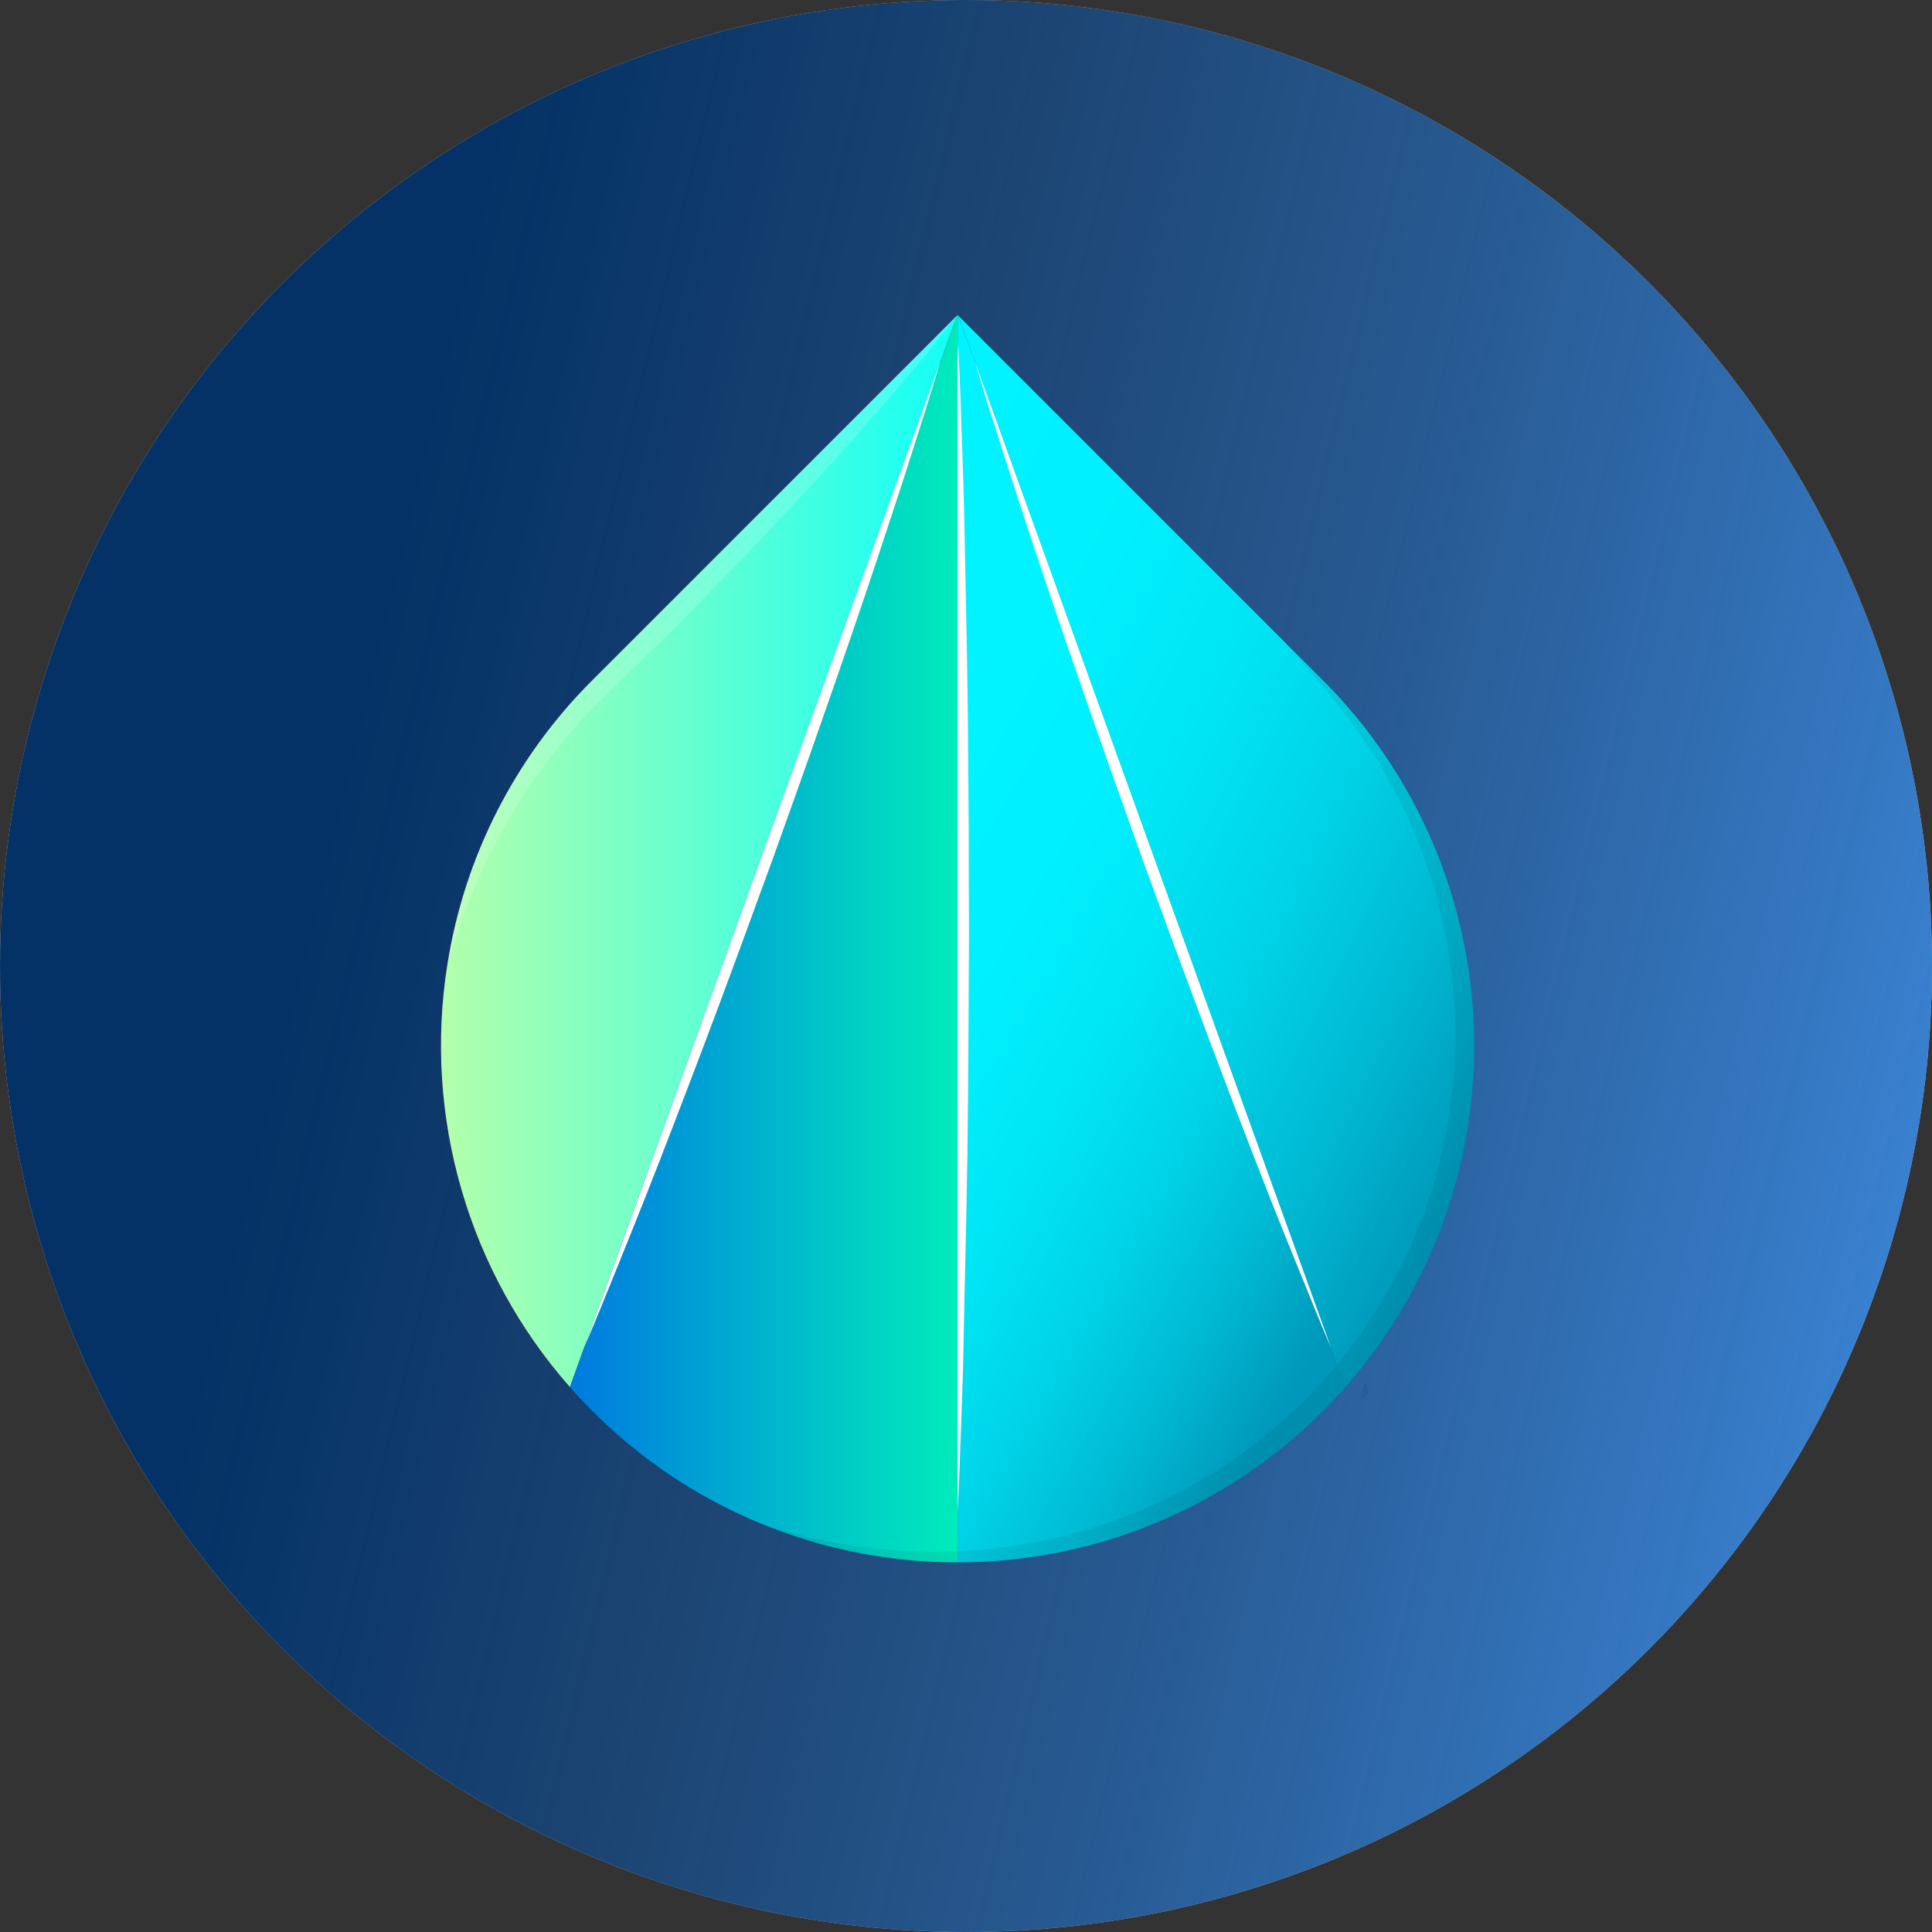 <svg width="92" height="92" viewBox="0 0 92 92" fill="none" xmlns="http://www.w3.org/2000/svg">
<rect x="0" y="0" width="92" height="92" fill="#333333" stroke="none"/>
<circle cx="46" cy="46" r="46" fill="#C4C4C4"/>
<circle cx="46" cy="46" r="46" fill="url(#paint0_linear_969_1680)"/>
<path d="M64.063 66.057L63.666 64.965L63.403 64.23L63.389 64.197V64.183L46.478 17.366C46.471 17.352 46.471 17.339 46.465 17.332C46.458 17.325 46.457 17.319 46.457 17.312H46.45C46.444 17.298 46.444 17.298 46.444 17.292C46.445 17.288 46.444 17.284 46.443 17.281C46.442 17.277 46.44 17.274 46.438 17.271V17.265C46.433 17.256 46.431 17.247 46.431 17.238L46.424 17.231L45.629 15.027L62.998 32.396C67.42 36.821 69.992 42.764 70.189 49.016C70.387 55.269 68.196 61.362 64.063 66.057Z" fill="url(#paint1_linear_969_1680)"/>
<path d="M45.574 15.027L44.779 17.231C44.773 17.244 44.769 17.257 44.765 17.271C44.765 17.276 44.763 17.281 44.759 17.285C44.76 17.294 44.757 17.304 44.752 17.312H44.746L44.732 17.366H44.725L27.848 64.096C27.839 64.123 27.827 64.15 27.814 64.177C27.809 64.19 27.804 64.203 27.8 64.217V64.224L27.794 64.23L27.14 66.05C24.747 63.334 22.984 60.123 21.975 56.646C20.966 53.169 20.736 49.513 21.303 45.938V45.924C21.309 45.917 21.309 45.917 21.309 45.91C22.119 40.789 24.533 36.057 28.205 32.396L45.555 15.047L45.574 15.027Z" fill="url(#paint2_linear_969_1680)"/>
<path d="M45.574 15.027L44.779 17.231C44.773 17.244 44.769 17.257 44.765 17.271C44.765 17.276 44.763 17.281 44.759 17.285C44.76 17.294 44.757 17.304 44.752 17.312H44.746L44.732 17.366H44.725L27.848 64.096C27.839 64.123 27.827 64.15 27.814 64.177C27.809 64.19 27.804 64.203 27.8 64.217V64.224L27.794 64.23L27.14 66.05C24.747 63.334 22.984 60.123 21.975 56.646C20.966 53.169 20.736 49.513 21.303 45.938V45.924C21.309 45.917 21.309 45.917 21.309 45.91C22.119 40.789 24.533 36.057 28.205 32.396L45.555 15.047L45.574 15.027Z" fill="url(#paint3_linear_969_1680)"/>
<path d="M64.062 66.057C63.718 66.441 63.369 66.819 62.998 67.189C60.715 69.477 58.004 71.291 55.018 72.527C52.033 73.764 48.833 74.398 45.601 74.395V15L45.628 15.027L46.424 17.231L46.431 17.238C46.43 17.247 46.432 17.256 46.437 17.265V17.271C46.44 17.274 46.442 17.277 46.443 17.281C46.444 17.284 46.444 17.288 46.444 17.292C46.444 17.298 46.444 17.298 46.45 17.312L46.464 17.332C46.471 17.339 46.471 17.352 46.478 17.366L63.388 64.183V64.197L63.402 64.231L63.665 64.965L64.062 66.057Z" fill="url(#paint4_linear_969_1680)"/>
<path d="M45.602 15V74.395C42.37 74.401 39.169 73.767 36.184 72.531C33.198 71.294 30.486 69.479 28.206 67.189C27.834 66.819 27.484 66.441 27.141 66.057V66.05L27.794 64.231L27.8 64.224V64.217C27.804 64.203 27.809 64.19 27.815 64.177C27.828 64.15 27.839 64.124 27.848 64.096L44.725 17.366H44.732C44.741 17.349 44.748 17.331 44.753 17.312C44.758 17.304 44.76 17.294 44.76 17.285C44.763 17.281 44.765 17.276 44.766 17.271C44.769 17.258 44.773 17.244 44.78 17.231L45.575 15.027L45.602 15Z" fill="url(#paint5_linear_969_1680)"/>
<g style="mix-blend-mode:overlay">
<g style="mix-blend-mode:overlay">
<path d="M44.767 17.269C44.759 17.301 44.748 17.333 44.733 17.363C44.652 17.639 44.45 18.307 44.146 19.284C43.729 20.585 43.156 22.452 42.414 24.676C41.687 26.907 40.81 29.495 39.853 32.259C39.367 33.641 38.868 35.07 38.363 36.519C37.844 37.968 37.318 39.437 36.793 40.913C35.72 43.845 34.656 46.777 33.618 49.514C32.581 52.251 31.603 54.805 30.739 56.989C29.876 59.173 29.135 60.972 28.624 62.239C28.233 63.19 27.962 63.83 27.849 64.093L44.725 17.363C44.736 17.33 44.75 17.299 44.767 17.269Z" fill="white"/>
</g>
</g>
<g style="mix-blend-mode:overlay">
<g style="mix-blend-mode:overlay">
<path d="M63.389 64.19C63.315 64.028 63.025 63.341 62.574 62.242C62.068 60.975 61.313 59.175 60.457 56.992C59.601 54.808 58.617 52.26 57.586 49.517C56.555 46.773 55.475 43.848 54.404 40.916C53.879 39.44 53.353 37.971 52.841 36.522C52.328 35.072 51.83 33.644 51.351 32.262C50.387 29.498 49.518 26.91 48.783 24.679C48.048 22.448 47.475 20.588 47.05 19.287C46.727 18.222 46.518 17.534 46.45 17.312C46.444 17.292 46.438 17.285 46.438 17.271C46.454 17.301 46.468 17.333 46.478 17.366L63.389 64.19Z" fill="white"/>
</g>
</g>
<g style="mix-blend-mode:overlay">
<g style="mix-blend-mode:overlay">
<path d="M46.142 44.515C46.121 48.034 46.114 51.545 46.068 54.848C46.021 58.151 45.933 61.224 45.886 63.86C45.838 66.495 45.724 68.699 45.683 70.236C45.649 71.004 45.623 71.611 45.602 72.022V16.999C45.623 16.595 45.63 16.372 45.63 16.372C45.63 16.372 45.663 17.248 45.731 18.785C45.771 20.329 45.879 22.526 45.926 25.162C45.973 27.797 46.054 30.877 46.088 34.18C46.101 35.825 46.114 37.53 46.128 39.262C46.128 40.994 46.135 42.756 46.142 44.515Z" fill="white"/>
</g>
</g>
<g style="mix-blend-mode:screen" opacity="0.4">
<g style="mix-blend-mode:screen" opacity="0.4">
<path d="M45.553 15.044C45.378 15.28 43.888 17.208 41.557 19.857C40.943 20.565 40.269 21.326 39.541 22.122C38.813 22.917 38.058 23.759 37.249 24.602C36.44 25.445 35.618 26.348 34.755 27.224C33.892 28.1 33.015 28.997 32.14 29.886C31.243 30.763 30.353 31.639 29.477 32.502C29.039 32.926 28.608 33.351 28.183 33.769C27.792 34.18 27.407 34.591 27.044 35.029C26.343 35.864 25.687 36.735 25.076 37.638C24.503 38.507 24.011 39.37 23.58 40.179C22.895 41.504 22.309 42.878 21.827 44.29C21.659 44.809 21.51 45.22 21.429 45.504C21.369 45.712 21.329 45.847 21.308 45.908C22.117 40.786 24.532 36.054 28.203 32.394L45.553 15.044Z" fill="white"/>
</g>
</g>
<g style="mix-blend-mode:multiply" opacity="0.25">
<g style="mix-blend-mode:multiply" opacity="0.25">
<path d="M65.175 66.259L65.189 66.307L64.845 66.664L64.805 66.704L64.993 65.734L65.175 66.259Z" fill="black"/>
</g>
</g>
<g style="mix-blend-mode:multiply" opacity="0.25">
<g style="mix-blend-mode:multiply" opacity="0.25">
<path d="M64.062 66.057C63.719 66.441 63.369 66.819 62.998 67.189C59.575 70.607 55.223 72.942 50.482 73.903C45.742 74.864 40.824 74.409 36.34 72.595C38.732 73.368 41.222 73.801 43.734 73.882C44.361 73.903 44.981 73.889 45.602 73.869C46.208 73.835 46.862 73.802 47.455 73.721C48.062 73.667 48.675 73.552 49.281 73.444C49.882 73.323 50.481 73.188 51.081 73.033C51.668 72.865 52.26 72.71 52.841 72.494C53.42 72.299 53.986 72.056 54.545 71.827C55.105 71.564 55.658 71.321 56.197 71.031C56.743 70.762 57.269 70.438 57.787 70.128C58.307 69.798 58.812 69.461 59.297 69.097C59.782 68.733 60.262 68.356 60.727 67.958L61.413 67.358L62.068 66.724L62.236 66.569L62.296 66.509L62.377 66.421L62.702 66.077L63.281 65.45L63.322 65.403C63.435 65.255 63.55 65.113 63.665 64.965C64.05 64.487 64.434 64.015 64.798 63.529C65.216 62.855 65.674 62.202 66.072 61.514C66.428 60.806 66.846 60.126 67.157 59.398L67.608 58.292L67.838 57.74C67.905 57.558 67.959 57.362 68.019 57.173C68.279 56.421 68.493 55.654 68.659 54.875L68.909 53.709C68.988 53.319 69.046 52.925 69.084 52.529L69.233 51.343C69.26 50.946 69.26 50.541 69.279 50.143C69.286 49.746 69.32 49.348 69.307 48.944L69.233 47.751C69.201 46.948 69.115 46.149 68.977 45.358L68.896 44.765C68.855 44.569 68.808 44.374 68.761 44.178L68.484 43.005C68.393 42.612 68.279 42.225 68.141 41.846L67.763 40.694C67.493 39.939 67.136 39.211 66.826 38.463L65.666 36.319C65.208 35.645 64.764 34.958 64.292 34.29C63.773 33.657 63.267 33.01 62.735 32.376L61.097 30.496L62.998 32.396C67.42 36.821 69.991 42.764 70.189 49.016C70.386 55.269 68.196 61.362 64.062 66.057Z" fill="black"/>
</g>
</g>
<defs>
<linearGradient id="paint0_linear_969_1680" x1="-6.339" y1="-29.84" x2="134.99" y2="3.872" gradientUnits="userSpaceOnUse">
<stop offset="0.258" stop-color="#043266"/>
<stop offset="0.421" stop-color="#053367" stop-opacity="0.88"/>
<stop offset="0.578" stop-color="#164E8C" stop-opacity="0.9"/>
<stop offset="0.878" stop-color="#4293ED"/>
<stop offset="1" stop-color="#4293ED"/>
</linearGradient>
<linearGradient id="paint1_linear_969_1680" x1="48.553" y1="15.894" x2="81.376" y2="31.972" gradientUnits="userSpaceOnUse">
<stop stop-color="#00F3FF"/>
<stop offset="0.238" stop-color="#00EFFC"/>
<stop offset="0.44" stop-color="#00E5F4"/>
<stop offset="0.629" stop-color="#00D3E7"/>
<stop offset="0.81" stop-color="#00BAD4"/>
<stop offset="0.983" stop-color="#009BBC"/>
<stop offset="1" stop-color="#0098BA"/>
</linearGradient>
<linearGradient id="paint2_linear_969_1680" x1="44.223" y1="14.159" x2="8.973" y2="30.758" gradientUnits="userSpaceOnUse">
<stop stop-color="#F804DE"/>
<stop offset="0.074" stop-color="#F803CC"/>
<stop offset="0.293" stop-color="#F9029D"/>
<stop offset="0.501" stop-color="#FA0178"/>
<stop offset="0.695" stop-color="#FB005D"/>
<stop offset="0.867" stop-color="#FB004D"/>
<stop offset="1" stop-color="#FC0048"/>
</linearGradient>
<linearGradient id="paint3_linear_969_1680" x1="21" y1="40.539" x2="45.574" y2="40.539" gradientUnits="userSpaceOnUse">
<stop stop-color="#B3FFAB"/>
<stop offset="1" stop-color="#12FFF7"/>
</linearGradient>
<linearGradient id="paint4_linear_969_1680" x1="48.426" y1="32.165" x2="73.032" y2="46.281" gradientUnits="userSpaceOnUse">
<stop stop-color="#00F3FF"/>
<stop offset="0.238" stop-color="#00EFFC"/>
<stop offset="0.44" stop-color="#00E5F4"/>
<stop offset="0.629" stop-color="#00D3E7"/>
<stop offset="0.81" stop-color="#00BAD4"/>
<stop offset="0.983" stop-color="#009BBC"/>
<stop offset="1" stop-color="#0098BA"/>
</linearGradient>
<linearGradient id="paint5_linear_969_1680" x1="27.141" y1="44.697" x2="45.602" y2="44.697" gradientUnits="userSpaceOnUse">
<stop stop-color="#007ADF"/>
<stop offset="1" stop-color="#00ECBC"/>
</linearGradient>
</defs>
</svg>
